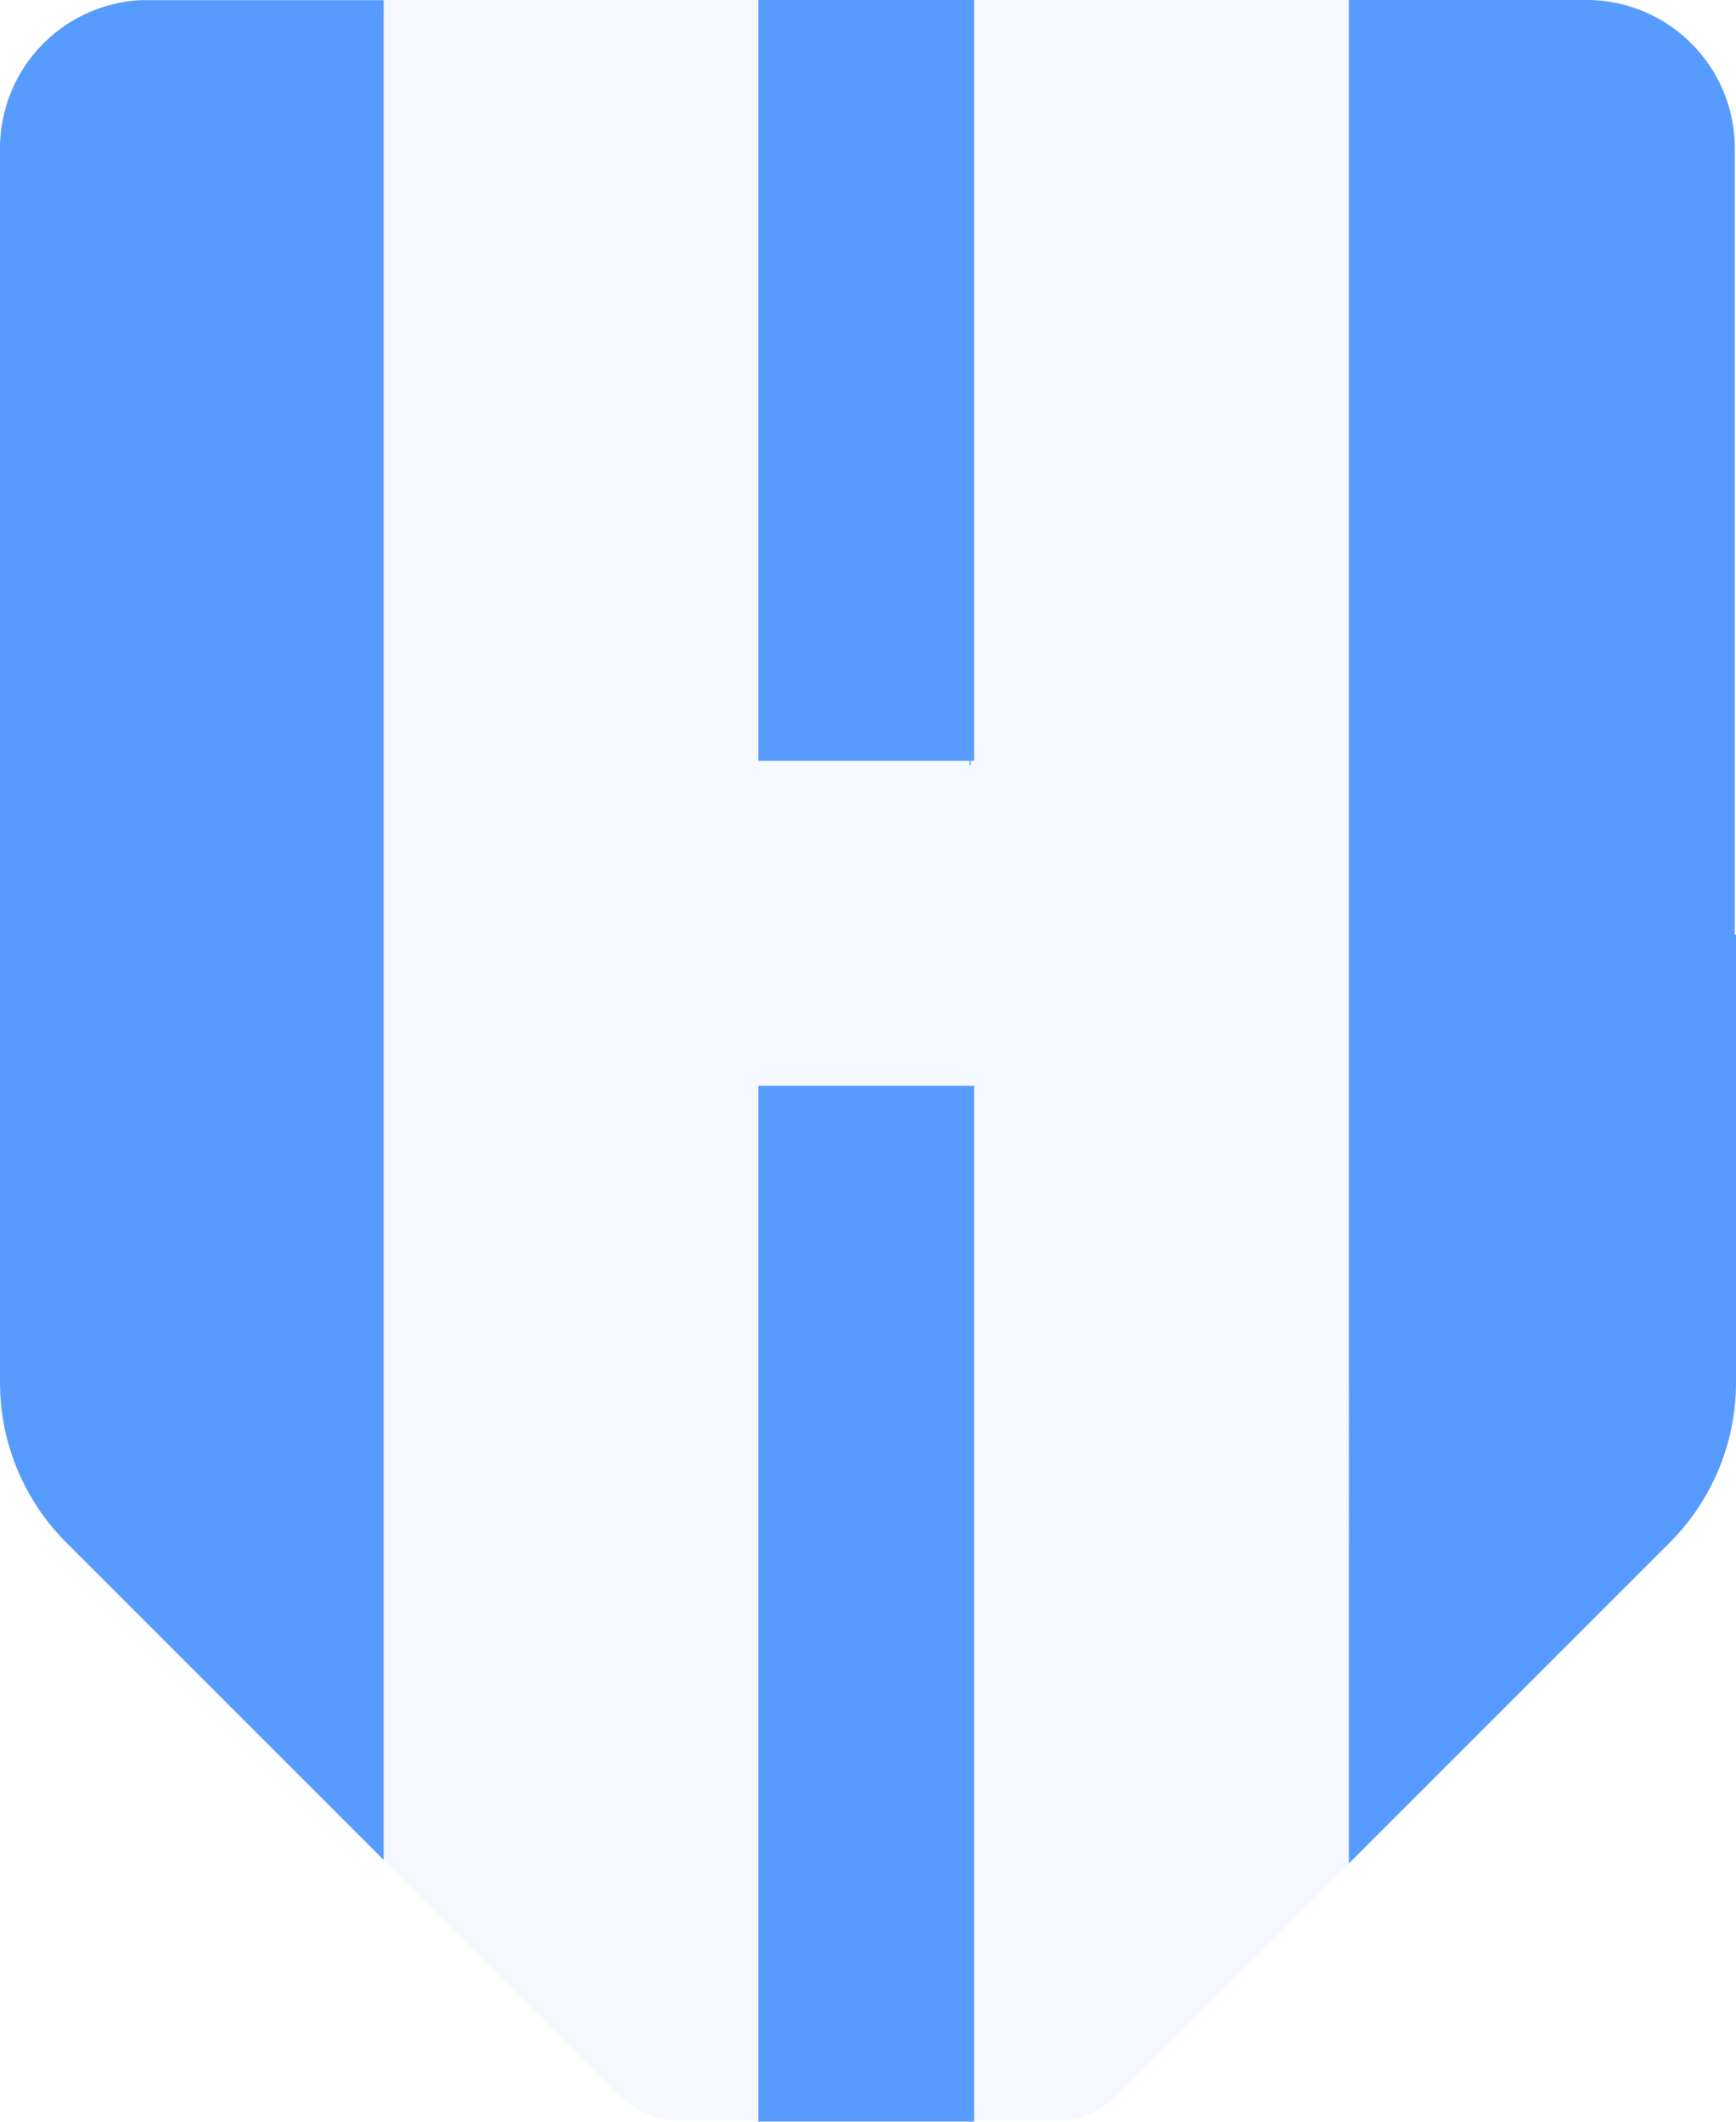 <svg xmlns="http://www.w3.org/2000/svg" width="32.679" height="39.941" viewBox="0 0 32.679 39.941">
  <g id="Group_2472" data-name="Group 2472" transform="translate(754.2 -148.75)">
    <path id="Path_13061" data-name="Path 13061" d="M-313.252,713.435l2.718-2.718-2.718,2.718Z" transform="translate(-415.556 -529.606)" fill="none"/>
    <path id="Path_13062" data-name="Path 13062" d="M-305.963,166.345v8.432a4.26,4.26,0,0,1-1.248,3.013l-6.039,6.039V148.75h4.471a2.785,2.785,0,0,1,1.975.818,2.785,2.785,0,0,1,.818,1.975V161.66h0v4.685Z" transform="translate(-415.558)" fill="#589bff"/>
    <path id="Path_13063" data-name="Path 13063" d="M-746.978,148.75v35.013l-5.974-5.974a4.26,4.26,0,0,1-1.243-2.8c0-.07-.005-.141-.005-.212V151.542a2.793,2.793,0,0,1,2.649-2.789h.007c.045,0,.09,0,.135,0h4.43Z" transform="translate(0)" fill="#589bff"/>
    <path id="Path_13064" data-name="Path 13064" d="M-610.62,148.75v35.079L-615,188.205l-.044.043-.046.041c-.015.014-.031.026-.047.039l-.048.037q-.066.048-.135.09l-.065.036-.014.007c-.021.012-.042.022-.064.032l-.055.025-.009,0-.036.014-.051.019-.062.021h0l-.049.014c-.036.01-.072.018-.108.026l-.036.007-.03.005-.044.006-.073.009-.062,0h-.014l-.075,0h-1.509v-19.5h-4.061v19.5h-1.441a1.66,1.66,0,0,1-.7-.156c-.033-.016-.066-.033-.1-.051l-.048-.028a1.666,1.666,0,0,1-.32-.25l-4.442-4.442V148.75h7.054v14.322h3.976v.083h.022v-.083h.063V148.75Z" transform="translate(-118.188)" fill="#3083ff" opacity="0.05"/>
    <path id="Path_13065" data-name="Path 13065" d="M-435.755,842.35" transform="translate(-300.107 -653.659)" fill="#3083ff"/>
    <g id="Group_2470" data-name="Group 2470" transform="translate(-739.924 148.75)">
      <g id="Group_2469" data-name="Group 2469" transform="translate(0 0)">
        <path id="Path_13066" data-name="Path 13066" d="M-502.309,163.072v.083h.022v-.083h.063V148.75h-4.061v14.322h3.976Z" transform="translate(506.285 -148.75)" fill="#589bff"/>
        <path id="Path_13067" data-name="Path 13067" d="M-502.224,523.228v-19.5h-4.061v19.5" transform="translate(506.285 -483.289)" fill="#589bff"/>
      </g>
    </g>
  </g>
</svg>
